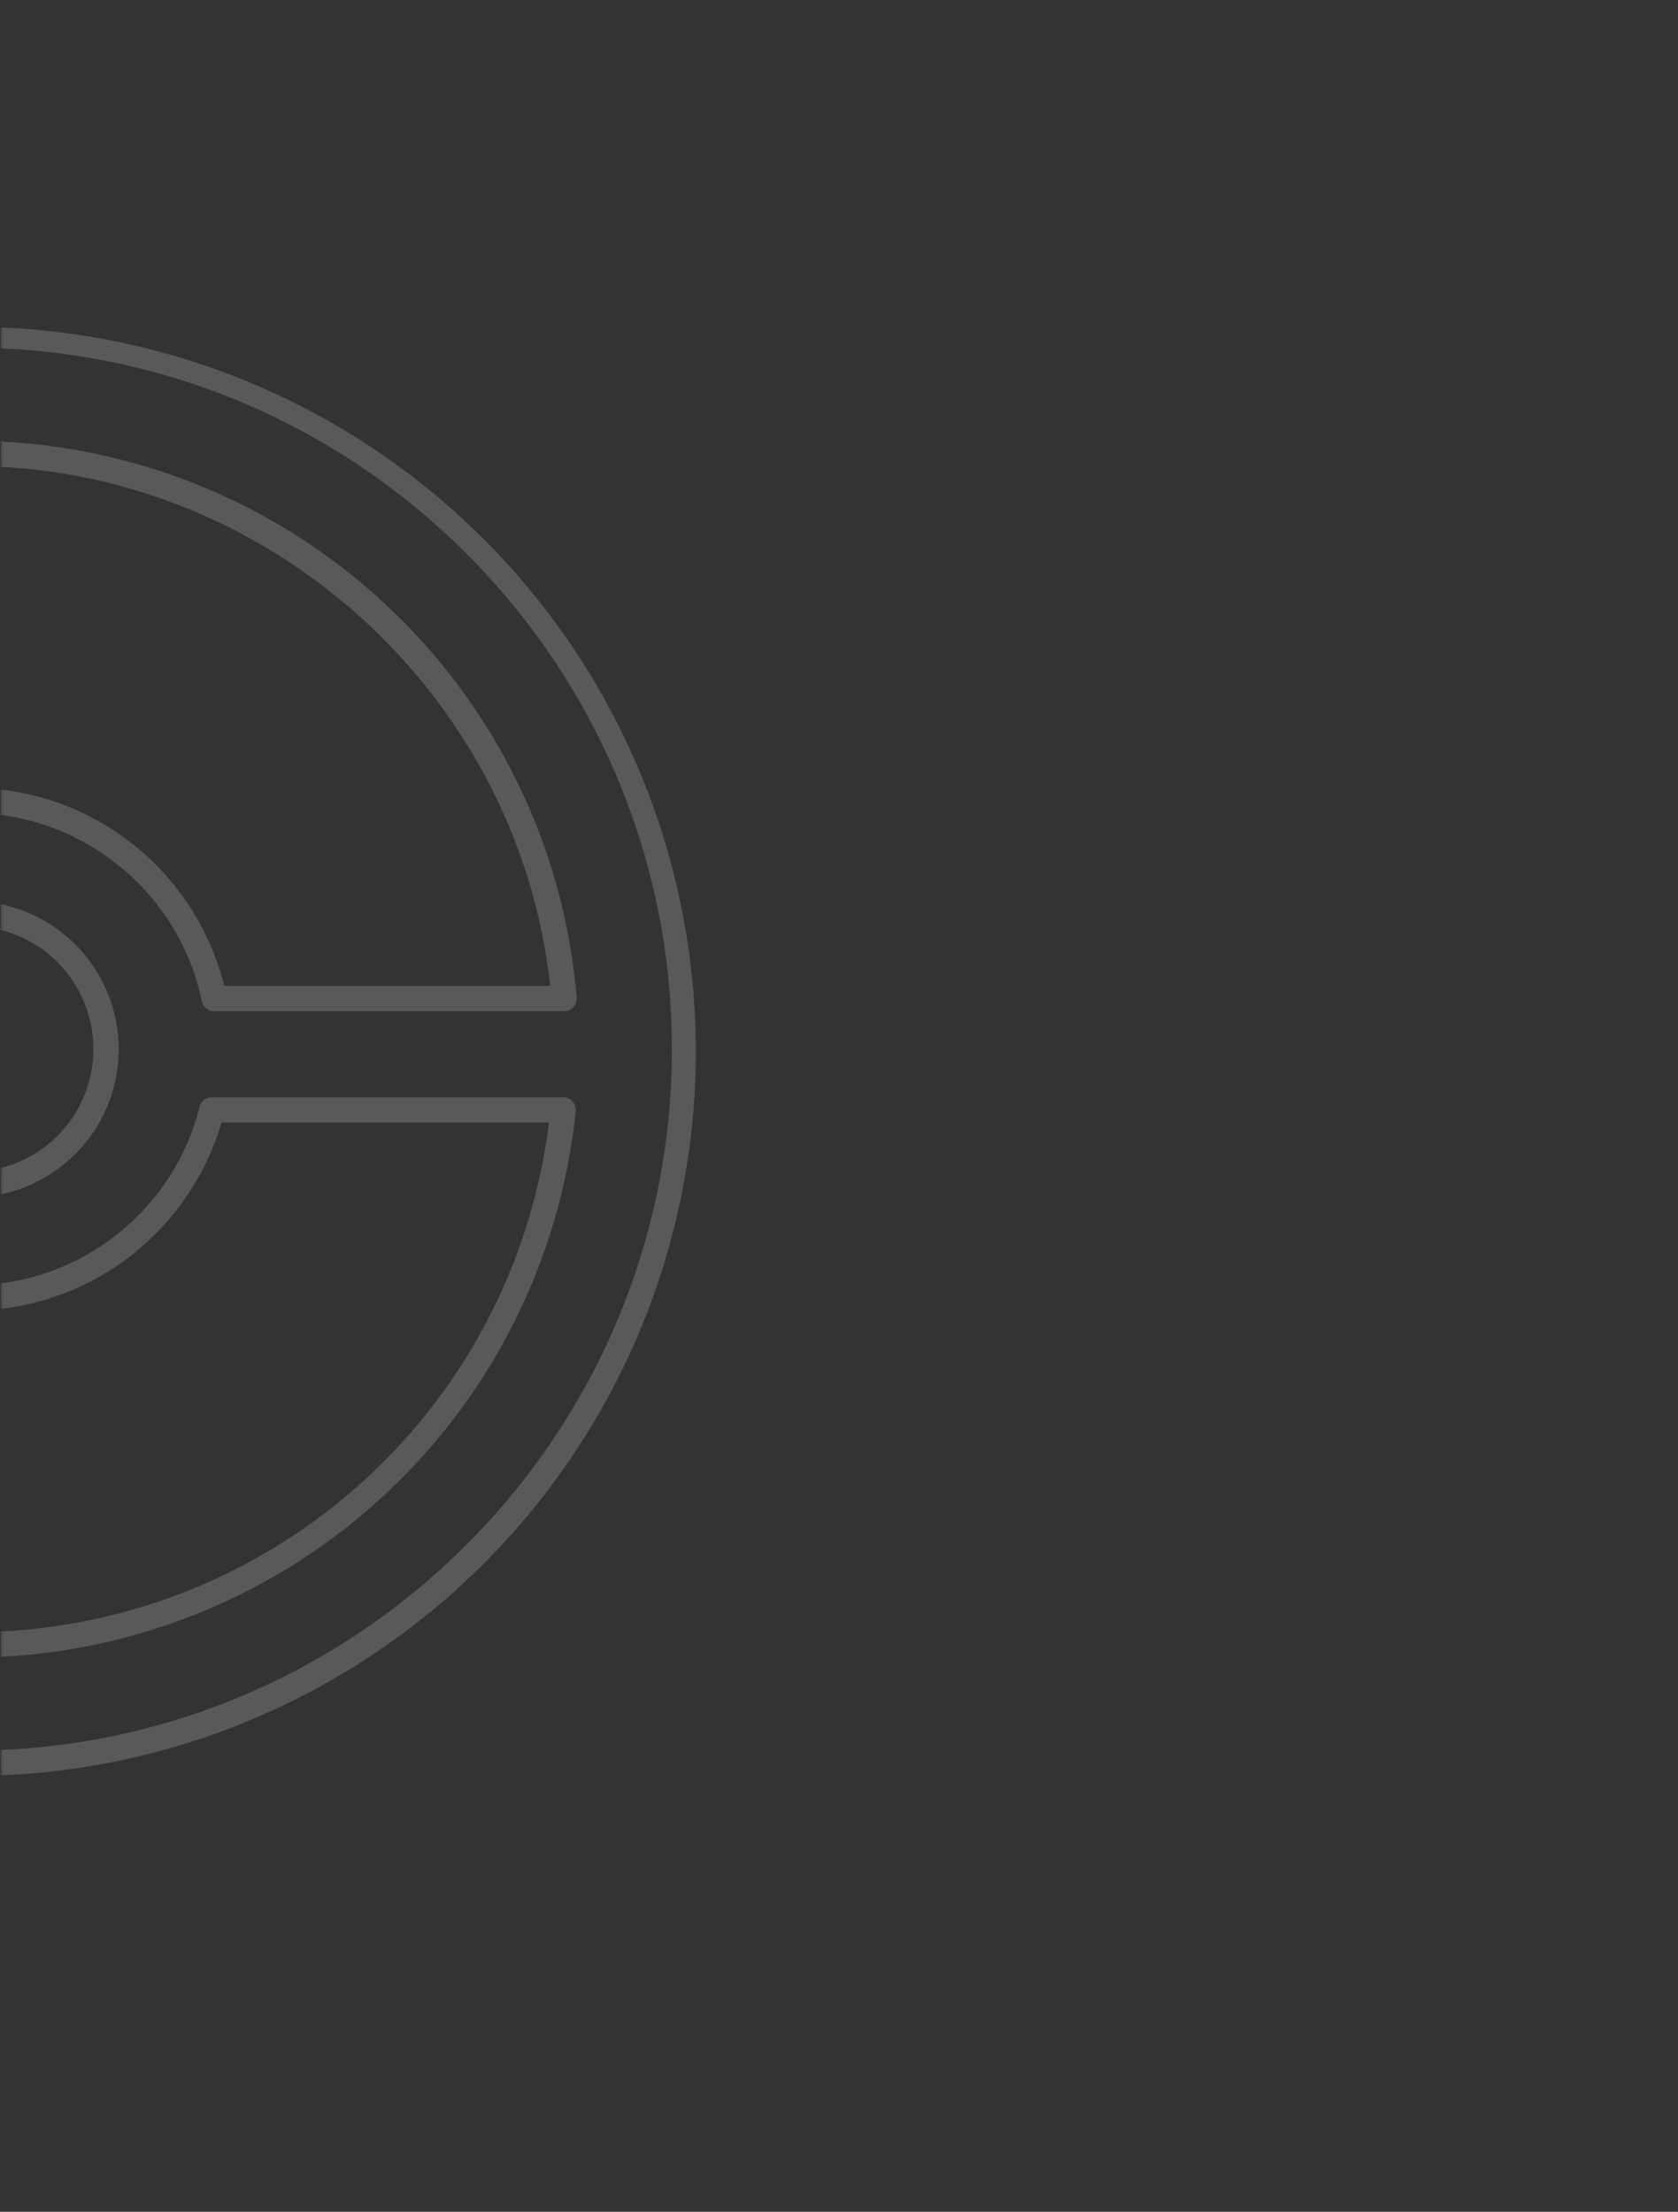 <svg xmlns="http://www.w3.org/2000/svg" xmlns:xlink="http://www.w3.org/1999/xlink" width="280" zoomAndPan="magnify" viewBox="0 0 210 276.75" height="369" preserveAspectRatio="xMidYMid meet" version="1.2"><rect x="0" y="0" width="210" height="276.75" fill="#333333" stroke="none"/><defs><clipPath id="cdb746faa7"><path d="M 0.094 40 L 88 40 L 88 223 L 0.094 223 Z M 0.094 40 "/></clipPath><filter x="0%" y="0%" width="100%" filterUnits="objectBoundingBox" id="721b07a672" height="100%"><feColorMatrix values="0 0 0 0 1 0 0 0 0 1 0 0 0 0 1 0 0 0 1 0" type="matrix" in="SourceGraphic"/></filter><clipPath id="0e7db89591"><path d="M 0.094 0.762 L 87.375 0.762 L 87.375 182.277 L 0.094 182.277 Z M 0.094 0.762 "/></clipPath><clipPath id="31d5035176"><rect x="0" width="88" y="0" height="183"/></clipPath></defs><g id="d149c3920a"><g clip-rule="nonzero" clip-path="url(#cdb746faa7)"><g mask="url(#4b809f509f)" transform="matrix(1,0,0,1,0,40)"><g clip-path="url(#31d5035176)"><g clip-rule="nonzero" clip-path="url(#0e7db89591)"><path style=" stroke:none;fill-rule:nonzero;fill:#ffffff;fill-opacity:1;" d="M -3.684 182.211 C -5.535 182.211 -7.387 182.152 -9.234 182.035 C -11.086 181.918 -12.926 181.746 -14.766 181.52 C -16.605 181.289 -18.434 181.004 -20.254 180.664 C -22.074 180.324 -23.883 179.926 -25.68 179.477 C -27.473 179.023 -29.254 178.516 -31.02 177.957 C -32.785 177.395 -34.531 176.781 -36.258 176.113 C -37.988 175.445 -39.691 174.727 -41.375 173.953 C -43.059 173.18 -44.719 172.355 -46.352 171.484 C -47.984 170.609 -49.586 169.688 -51.164 168.715 C -52.742 167.742 -54.285 166.723 -55.801 165.652 C -57.312 164.586 -58.793 163.477 -60.238 162.316 C -61.684 161.16 -63.094 159.957 -64.465 158.715 C -65.836 157.469 -67.172 156.184 -68.465 154.859 C -69.758 153.535 -71.008 152.168 -72.219 150.766 C -73.426 149.363 -74.594 147.926 -75.715 146.453 C -76.836 144.977 -77.91 143.473 -78.941 141.93 C -79.969 140.391 -80.949 138.82 -81.883 137.223 C -82.816 135.621 -83.699 133.996 -84.531 132.34 C -85.367 130.688 -86.148 129.008 -86.879 127.305 C -87.609 125.605 -88.285 123.883 -88.91 122.137 C -89.535 120.395 -90.105 118.633 -90.625 116.855 C -91.141 115.074 -91.602 113.281 -92.008 111.477 C -92.414 109.668 -92.766 107.852 -93.062 106.023 C -93.359 104.195 -93.598 102.359 -93.781 100.516 C -93.965 98.672 -94.09 96.824 -94.16 94.977 C -94.23 93.125 -94.242 91.273 -94.199 89.422 C -94.156 87.57 -94.055 85.723 -93.898 83.875 C -93.742 82.031 -93.527 80.191 -93.258 78.359 C -92.988 76.527 -92.664 74.703 -92.281 72.891 C -91.902 71.078 -91.465 69.281 -90.973 67.496 C -90.48 65.707 -89.934 63.941 -89.336 62.188 C -88.734 60.434 -88.082 58.703 -87.375 56.992 C -86.668 55.277 -85.91 53.59 -85.102 51.926 C -84.293 50.258 -83.434 48.617 -82.523 47.008 C -81.613 45.395 -80.652 43.809 -79.645 42.254 C -78.637 40.699 -77.586 39.18 -76.484 37.688 C -75.383 36.199 -74.238 34.746 -73.047 33.324 C -71.859 31.906 -70.625 30.523 -69.352 29.18 C -68.078 27.836 -66.762 26.531 -65.41 25.27 C -64.055 24.004 -62.664 22.785 -61.234 21.605 C -59.805 20.43 -58.34 19.297 -56.844 18.207 C -55.344 17.117 -53.812 16.078 -52.25 15.082 C -50.688 14.09 -49.098 13.141 -47.477 12.246 C -45.855 11.348 -44.211 10.5 -42.539 9.707 C -40.863 8.91 -39.168 8.164 -37.453 7.473 C -35.734 6.781 -33.996 6.141 -32.238 5.555 C -30.48 4.969 -28.707 4.438 -26.918 3.961 C -25.129 3.484 -23.328 3.062 -21.512 2.695 C -19.695 2.328 -17.871 2.02 -16.035 1.766 C -14.203 1.508 -12.363 1.312 -10.516 1.168 C -8.668 1.027 -6.82 0.941 -4.969 0.914 C -3.113 0.887 -1.266 0.914 0.586 1 C 2.438 1.082 4.281 1.227 6.125 1.422 C 7.965 1.621 9.801 1.875 11.625 2.184 C 13.449 2.496 15.266 2.863 17.07 3.285 C 18.871 3.707 20.66 4.184 22.438 4.715 C 24.211 5.246 25.965 5.828 27.703 6.469 C 29.441 7.109 31.16 7.801 32.855 8.543 C 34.551 9.289 36.223 10.082 37.871 10.93 C 39.52 11.777 41.137 12.672 42.73 13.617 C 44.324 14.566 45.887 15.559 47.418 16.602 C 48.949 17.641 50.445 18.73 51.91 19.863 C 53.375 20.996 54.805 22.172 56.195 23.395 C 57.59 24.617 58.945 25.879 60.258 27.184 C 61.574 28.488 62.848 29.828 64.082 31.211 C 65.312 32.594 66.504 34.012 67.648 35.469 C 68.797 36.922 69.895 38.41 70.949 39.934 C 72.004 41.457 73.012 43.008 73.973 44.594 C 74.93 46.18 75.84 47.789 76.703 49.43 C 77.562 51.07 78.371 52.734 79.133 54.426 C 79.891 56.113 80.598 57.824 81.25 59.559 C 81.902 61.293 82.504 63.043 83.051 64.812 C 83.598 66.582 84.09 68.367 84.523 70.168 C 84.961 71.965 85.344 73.777 85.668 75.602 C 85.996 77.426 86.266 79.254 86.48 81.094 C 86.691 82.934 86.852 84.781 86.949 86.629 C 87.051 88.48 87.094 90.328 87.082 92.18 C 87.07 94.035 87 95.883 86.875 97.73 C 86.75 99.578 86.566 101.422 86.328 103.258 C 86.086 105.094 85.793 106.922 85.441 108.742 C 85.09 110.559 84.684 112.367 84.223 114.16 C 83.762 115.953 83.246 117.73 82.672 119.492 C 82.102 121.254 81.48 122.996 80.801 124.723 C 80.125 126.445 79.395 128.145 78.613 129.824 C 77.832 131.504 76.996 133.156 76.113 134.785 C 75.23 136.414 74.301 138.012 73.316 139.586 C 72.336 141.156 71.309 142.695 70.234 144.203 C 69.156 145.711 68.035 147.184 66.871 148.621 C 65.703 150.062 64.496 151.465 63.242 152.828 C 61.992 154.195 60.699 155.52 59.367 156.805 C 58.035 158.09 56.664 159.336 55.254 160.535 C 53.844 161.738 52.398 162.895 50.918 164.008 C 49.438 165.121 47.926 166.188 46.379 167.211 C 44.836 168.23 43.258 169.203 41.652 170.125 C 40.047 171.051 38.418 171.926 36.758 172.75 C 35.098 173.57 33.418 174.344 31.711 175.066 C 26.113 177.434 20.332 179.223 14.375 180.426 C 8.414 181.629 2.395 182.223 -3.684 182.211 Z M -3.684 3.512 C -52.082 3.512 -91.453 42.883 -91.453 91.277 C -91.453 139.676 -52.082 179.047 -3.684 179.047 C 44.711 179.047 84.086 139.676 84.086 91.277 C 84.086 42.883 44.711 3.512 -3.684 3.512 Z M -3.684 167.406 C -6.016 167.406 -8.344 167.297 -10.664 167.082 C -12.984 166.871 -15.293 166.551 -17.582 166.125 C -19.875 165.699 -22.145 165.168 -24.387 164.535 C -26.629 163.902 -28.84 163.168 -31.016 162.328 C -33.191 161.492 -35.324 160.559 -37.414 159.523 C -39.504 158.492 -41.539 157.367 -43.527 156.145 C -45.512 154.926 -47.441 153.617 -49.305 152.219 C -51.172 150.824 -52.969 149.344 -54.699 147.781 C -56.43 146.219 -58.086 144.582 -59.664 142.867 C -61.246 141.152 -62.742 139.371 -64.16 137.52 C -65.574 135.668 -66.902 133.754 -68.145 131.781 C -69.383 129.809 -70.531 127.781 -71.586 125.703 C -72.641 123.621 -73.598 121.5 -74.457 119.332 C -75.316 117.164 -76.074 114.965 -76.73 112.727 C -77.387 110.492 -77.941 108.23 -78.391 105.941 C -78.84 103.652 -79.184 101.352 -79.422 99.031 C -79.441 98.809 -79.418 98.594 -79.348 98.379 C -79.281 98.168 -79.168 97.977 -79.02 97.812 C -78.871 97.645 -78.691 97.516 -78.488 97.426 C -78.285 97.336 -78.07 97.289 -77.848 97.289 L -33.883 97.289 C -33.523 97.289 -33.199 97.402 -32.91 97.625 C -32.625 97.848 -32.438 98.137 -32.352 98.488 C -31.949 100.074 -31.426 101.613 -30.77 103.113 C -30.113 104.609 -29.34 106.043 -28.449 107.414 C -27.555 108.781 -26.555 110.07 -25.449 111.273 C -24.344 112.477 -23.145 113.582 -21.855 114.586 C -20.566 115.59 -19.203 116.48 -17.766 117.262 C -16.328 118.039 -14.84 118.695 -13.293 119.227 C -11.746 119.758 -10.168 120.156 -8.555 120.426 C -6.941 120.695 -5.32 120.832 -3.684 120.832 C -2.051 120.832 -0.426 120.695 1.184 120.426 C 2.797 120.156 4.375 119.758 5.922 119.227 C 7.469 118.695 8.961 118.039 10.398 117.262 C 11.836 116.48 13.199 115.59 14.488 114.586 C 15.777 113.582 16.973 112.477 18.078 111.273 C 19.188 110.07 20.184 108.781 21.078 107.414 C 21.973 106.043 22.746 104.609 23.398 103.113 C 24.055 101.613 24.582 100.074 24.98 98.488 C 25.066 98.137 25.254 97.848 25.543 97.625 C 25.828 97.402 26.152 97.289 26.516 97.289 L 70.477 97.289 C 70.699 97.289 70.914 97.336 71.117 97.426 C 71.324 97.516 71.5 97.645 71.648 97.812 C 71.801 97.977 71.91 98.168 71.98 98.379 C 72.051 98.594 72.074 98.809 72.051 99.031 C 71.812 101.352 71.469 103.652 71.02 105.941 C 70.57 108.23 70.02 110.492 69.359 112.727 C 68.703 114.965 67.945 117.164 67.086 119.332 C 66.227 121.5 65.27 123.621 64.215 125.703 C 63.16 127.781 62.016 129.809 60.773 131.781 C 59.535 133.754 58.207 135.668 56.789 137.52 C 55.375 139.371 53.875 141.152 52.297 142.867 C 50.715 144.582 49.062 146.219 47.332 147.781 C 45.602 149.344 43.801 150.824 41.938 152.219 C 40.07 153.617 38.145 154.926 36.156 156.145 C 34.172 157.367 32.133 158.492 30.043 159.523 C 27.953 160.559 25.82 161.492 23.645 162.328 C 21.469 163.168 19.258 163.902 17.016 164.535 C 14.773 165.168 12.504 165.699 10.215 166.125 C 7.922 166.551 5.613 166.871 3.293 167.082 C 0.973 167.297 -1.355 167.406 -3.684 167.406 Z M -76.074 100.453 C -71.516 136.941 -40.699 164.242 -3.684 164.242 C 33.328 164.242 64.148 136.941 68.707 100.453 L 27.723 100.453 C 26.766 103.715 25.336 106.75 23.434 109.566 C 21.535 112.383 19.254 114.844 16.59 116.953 C 15.875 117.52 15.137 118.055 14.379 118.559 C 13.617 119.062 12.836 119.531 12.039 119.969 C 11.238 120.406 10.422 120.812 9.59 121.18 C 8.754 121.551 7.906 121.887 7.047 122.184 C 6.184 122.484 5.312 122.746 4.43 122.973 C 3.547 123.199 2.656 123.387 1.758 123.539 C 0.859 123.691 -0.047 123.805 -0.953 123.879 C -1.863 123.957 -2.773 123.996 -3.684 123.996 C -4.598 123.996 -5.508 123.957 -6.414 123.879 C -7.324 123.805 -8.227 123.691 -9.125 123.539 C -10.027 123.387 -10.918 123.199 -11.801 122.973 C -12.684 122.746 -13.555 122.484 -14.418 122.184 C -15.277 121.887 -16.125 121.551 -16.957 121.18 C -17.793 120.812 -18.609 120.406 -19.406 119.969 C -20.207 119.531 -20.988 119.062 -21.746 118.559 C -22.508 118.055 -23.246 117.52 -23.961 116.953 C -26.621 114.844 -28.906 112.383 -30.805 109.566 C -32.703 106.75 -34.133 103.715 -35.094 100.453 Z M -3.684 109.82 C -4.422 109.82 -5.156 109.777 -5.891 109.688 C -6.621 109.602 -7.344 109.469 -8.062 109.293 C -8.777 109.121 -9.48 108.902 -10.172 108.645 C -10.863 108.387 -11.535 108.09 -12.191 107.75 C -12.844 107.41 -13.477 107.035 -14.086 106.621 C -14.699 106.207 -15.281 105.758 -15.836 105.273 C -16.395 104.789 -16.918 104.273 -17.414 103.73 C -17.91 103.184 -18.371 102.609 -18.797 102.008 C -19.223 101.406 -19.613 100.781 -19.965 100.133 C -20.316 99.484 -20.629 98.82 -20.902 98.133 C -21.172 97.449 -21.402 96.75 -21.594 96.035 C -21.781 95.324 -21.926 94.602 -22.031 93.871 C -22.133 93.141 -22.191 92.41 -22.207 91.672 C -22.223 90.934 -22.195 90.199 -22.121 89.465 C -22.051 88.73 -21.934 88.004 -21.773 87.285 C -21.617 86.566 -21.414 85.855 -21.172 85.16 C -20.926 84.465 -20.645 83.785 -20.316 83.125 C -19.992 82.461 -19.629 81.824 -19.23 81.203 C -18.828 80.586 -18.391 79.992 -17.922 79.426 C -17.449 78.859 -16.945 78.324 -16.41 77.816 C -15.875 77.309 -15.309 76.836 -14.719 76.398 C -14.125 75.957 -13.508 75.555 -12.867 75.191 C -12.227 74.824 -11.566 74.5 -10.891 74.211 C -10.211 73.926 -9.516 73.68 -8.809 73.477 C -8.098 73.273 -7.379 73.109 -6.652 72.992 C -5.926 72.875 -5.191 72.801 -4.457 72.77 C -3.719 72.738 -2.984 72.75 -2.25 72.809 C -1.516 72.863 -0.785 72.965 -0.062 73.109 C 0.66 73.25 1.375 73.438 2.074 73.668 C 2.777 73.895 3.461 74.164 4.129 74.477 C 4.797 74.785 5.445 75.137 6.074 75.523 C 6.699 75.91 7.301 76.336 7.879 76.797 C 8.453 77.254 9 77.746 9.52 78.273 C 10.035 78.797 10.52 79.352 10.973 79.934 C 11.426 80.516 11.84 81.125 12.219 81.758 C 12.598 82.391 12.938 83.043 13.238 83.715 C 13.539 84.387 13.801 85.074 14.02 85.781 C 14.238 86.484 14.414 87.199 14.547 87.922 C 14.684 88.648 14.773 89.379 14.82 90.113 C 14.867 90.852 14.867 91.586 14.828 92.324 C 14.785 93.059 14.703 93.789 14.574 94.516 C 14.445 95.242 14.273 95.957 14.059 96.664 C 13.844 97.367 13.59 98.059 13.293 98.734 C 12.996 99.41 12.664 100.066 12.289 100.699 C 11.914 101.336 11.504 101.945 11.055 102.531 C 10.609 103.117 10.125 103.676 9.613 104.203 C 9.098 104.73 8.555 105.23 7.984 105.691 C 7.41 106.156 6.812 106.586 6.188 106.977 C 3.172 108.875 -0.121 109.824 -3.684 109.82 Z M -3.684 75.902 C -4.23 75.902 -4.77 75.934 -5.312 75.988 C -5.852 76.047 -6.391 76.133 -6.922 76.25 C -7.453 76.363 -7.977 76.508 -8.492 76.68 C -9.008 76.848 -9.516 77.047 -10.012 77.27 C -10.504 77.496 -10.988 77.746 -11.457 78.02 C -11.926 78.297 -12.379 78.598 -12.816 78.922 C -13.254 79.242 -13.672 79.59 -14.07 79.957 C -14.473 80.328 -14.852 80.715 -15.211 81.125 C -15.57 81.531 -15.906 81.957 -16.219 82.402 C -16.531 82.848 -16.82 83.305 -17.086 83.781 C -17.352 84.258 -17.59 84.742 -17.805 85.246 C -18.016 85.746 -18.203 86.254 -18.363 86.773 C -18.52 87.297 -18.652 87.824 -18.754 88.355 C -18.859 88.891 -18.934 89.43 -18.977 89.969 C -19.023 90.512 -19.039 91.055 -19.027 91.598 C -19.016 92.141 -18.977 92.684 -18.906 93.223 C -18.836 93.762 -18.738 94.297 -18.613 94.824 C -18.488 95.355 -18.336 95.875 -18.152 96.391 C -17.973 96.902 -17.762 97.402 -17.527 97.895 C -17.293 98.383 -17.035 98.859 -16.75 99.324 C -16.465 99.789 -16.152 100.234 -15.82 100.664 C -15.488 101.094 -15.133 101.504 -14.758 101.898 C -14.383 102.289 -13.984 102.66 -13.57 103.012 C -13.152 103.363 -12.719 103.691 -12.27 103.996 C -11.82 104.301 -11.352 104.578 -10.871 104.832 C -10.391 105.09 -9.898 105.316 -9.395 105.52 C -8.891 105.723 -8.375 105.898 -7.852 106.047 C -7.328 106.195 -6.801 106.312 -6.266 106.406 C -5.727 106.496 -5.188 106.562 -4.645 106.594 C -4.102 106.629 -3.559 106.637 -3.016 106.613 C -2.473 106.59 -1.934 106.539 -1.395 106.457 C -0.855 106.375 -0.324 106.27 0.203 106.129 C 0.727 105.992 1.246 105.828 1.754 105.637 C 2.262 105.445 2.762 105.227 3.246 104.98 C 3.73 104.738 4.203 104.469 4.66 104.172 C 5.117 103.879 5.559 103.559 5.98 103.219 C 6.402 102.875 6.809 102.512 7.191 102.129 C 7.578 101.742 7.938 101.34 8.281 100.918 C 8.621 100.492 8.941 100.055 9.234 99.598 C 9.531 99.141 9.801 98.668 10.047 98.184 C 10.289 97.695 10.508 97.199 10.703 96.691 C 10.895 96.184 11.059 95.664 11.195 95.137 C 11.332 94.613 11.441 94.082 11.523 93.543 C 11.602 93.004 11.656 92.465 11.68 91.922 C 11.703 91.379 11.695 90.836 11.66 90.293 C 11.625 89.75 11.562 89.211 11.473 88.672 C 11.379 88.137 11.262 87.605 11.113 87.082 C 10.965 86.562 10.789 86.047 10.586 85.543 C 10.305 84.832 9.969 84.148 9.586 83.488 C 9.199 82.832 8.766 82.203 8.289 81.609 C 7.809 81.016 7.289 80.457 6.727 79.941 C 6.164 79.426 5.566 78.953 4.934 78.527 C 4.301 78.098 3.641 77.723 2.953 77.391 C 2.262 77.062 1.551 76.789 0.82 76.566 C 0.09 76.344 -0.652 76.176 -1.406 76.066 C -2.16 75.953 -2.922 75.898 -3.684 75.902 Z M 70.594 86.531 L 26.805 86.531 C 26.43 86.531 26.098 86.414 25.805 86.176 C 25.516 85.941 25.332 85.637 25.254 85.27 C 22.438 71.629 10.27 61.727 -3.684 61.727 C -17.637 61.727 -29.809 71.629 -32.625 85.27 C -32.699 85.637 -32.883 85.941 -33.176 86.176 C -33.465 86.414 -33.801 86.531 -34.176 86.531 L -77.965 86.531 C -78.184 86.531 -78.398 86.488 -78.602 86.398 C -78.801 86.312 -78.98 86.184 -79.129 86.023 C -79.277 85.859 -79.391 85.672 -79.461 85.465 C -79.531 85.254 -79.559 85.039 -79.539 84.82 C -77.949 65.871 -69.352 48.305 -55.332 35.352 C -53.594 33.746 -51.785 32.227 -49.902 30.789 C -48.023 29.352 -46.078 28.008 -44.074 26.75 C -42.066 25.496 -40.008 24.336 -37.891 23.27 C -35.777 22.207 -33.617 21.246 -31.414 20.383 C -29.211 19.52 -26.969 18.762 -24.695 18.109 C -22.422 17.457 -20.121 16.91 -17.793 16.473 C -15.469 16.035 -13.125 15.703 -10.77 15.484 C -8.414 15.266 -6.051 15.152 -3.684 15.152 C -1.316 15.152 1.043 15.266 3.398 15.484 C 5.758 15.703 8.098 16.035 10.426 16.473 C 12.75 16.91 15.051 17.457 17.324 18.109 C 19.602 18.762 21.84 19.52 24.043 20.383 C 26.25 21.246 28.406 22.207 30.523 23.27 C 32.637 24.336 34.695 25.496 36.703 26.75 C 38.711 28.008 40.652 29.352 42.535 30.789 C 44.414 32.227 46.223 33.746 47.965 35.352 C 61.98 48.305 70.578 65.871 72.172 84.82 C 72.188 85.039 72.164 85.254 72.09 85.465 C 72.02 85.672 71.91 85.859 71.758 86.023 C 71.609 86.184 71.434 86.312 71.23 86.398 C 71.027 86.488 70.816 86.531 70.594 86.531 Z M 28.066 83.367 L 68.852 83.367 C 64.891 46.754 33.359 18.316 -3.684 18.316 C -40.73 18.316 -72.262 46.754 -76.223 83.367 L -35.438 83.367 C -34.996 81.609 -34.418 79.898 -33.695 78.238 C -32.973 76.574 -32.117 74.984 -31.129 73.465 C -30.141 71.945 -29.035 70.516 -27.809 69.18 C -26.586 67.844 -25.258 66.617 -23.832 65.5 C -22.402 64.387 -20.891 63.395 -19.297 62.531 C -17.707 61.664 -16.051 60.938 -14.34 60.348 C -12.625 59.758 -10.875 59.312 -9.086 59.016 C -7.297 58.715 -5.496 58.566 -3.684 58.566 C -1.871 58.566 -0.07 58.715 1.715 59.016 C 3.504 59.312 5.254 59.758 6.969 60.348 C 8.684 60.938 10.336 61.664 11.93 62.531 C 13.523 63.395 15.031 64.387 16.461 65.5 C 17.891 66.617 19.215 67.844 20.441 69.18 C 21.664 70.516 22.77 71.945 23.758 73.465 C 24.746 74.984 25.602 76.574 26.324 78.238 C 27.047 79.898 27.629 81.609 28.066 83.367 Z M 28.066 83.367 "/></g></g><mask id="4b809f509f"><g filter="url(#721b07a672)"><rect x="0" width="210" y="0" height="276.75" style="fill:#000000;fill-opacity:0.19;stroke:none;"/></g></mask></g></g></g></svg>